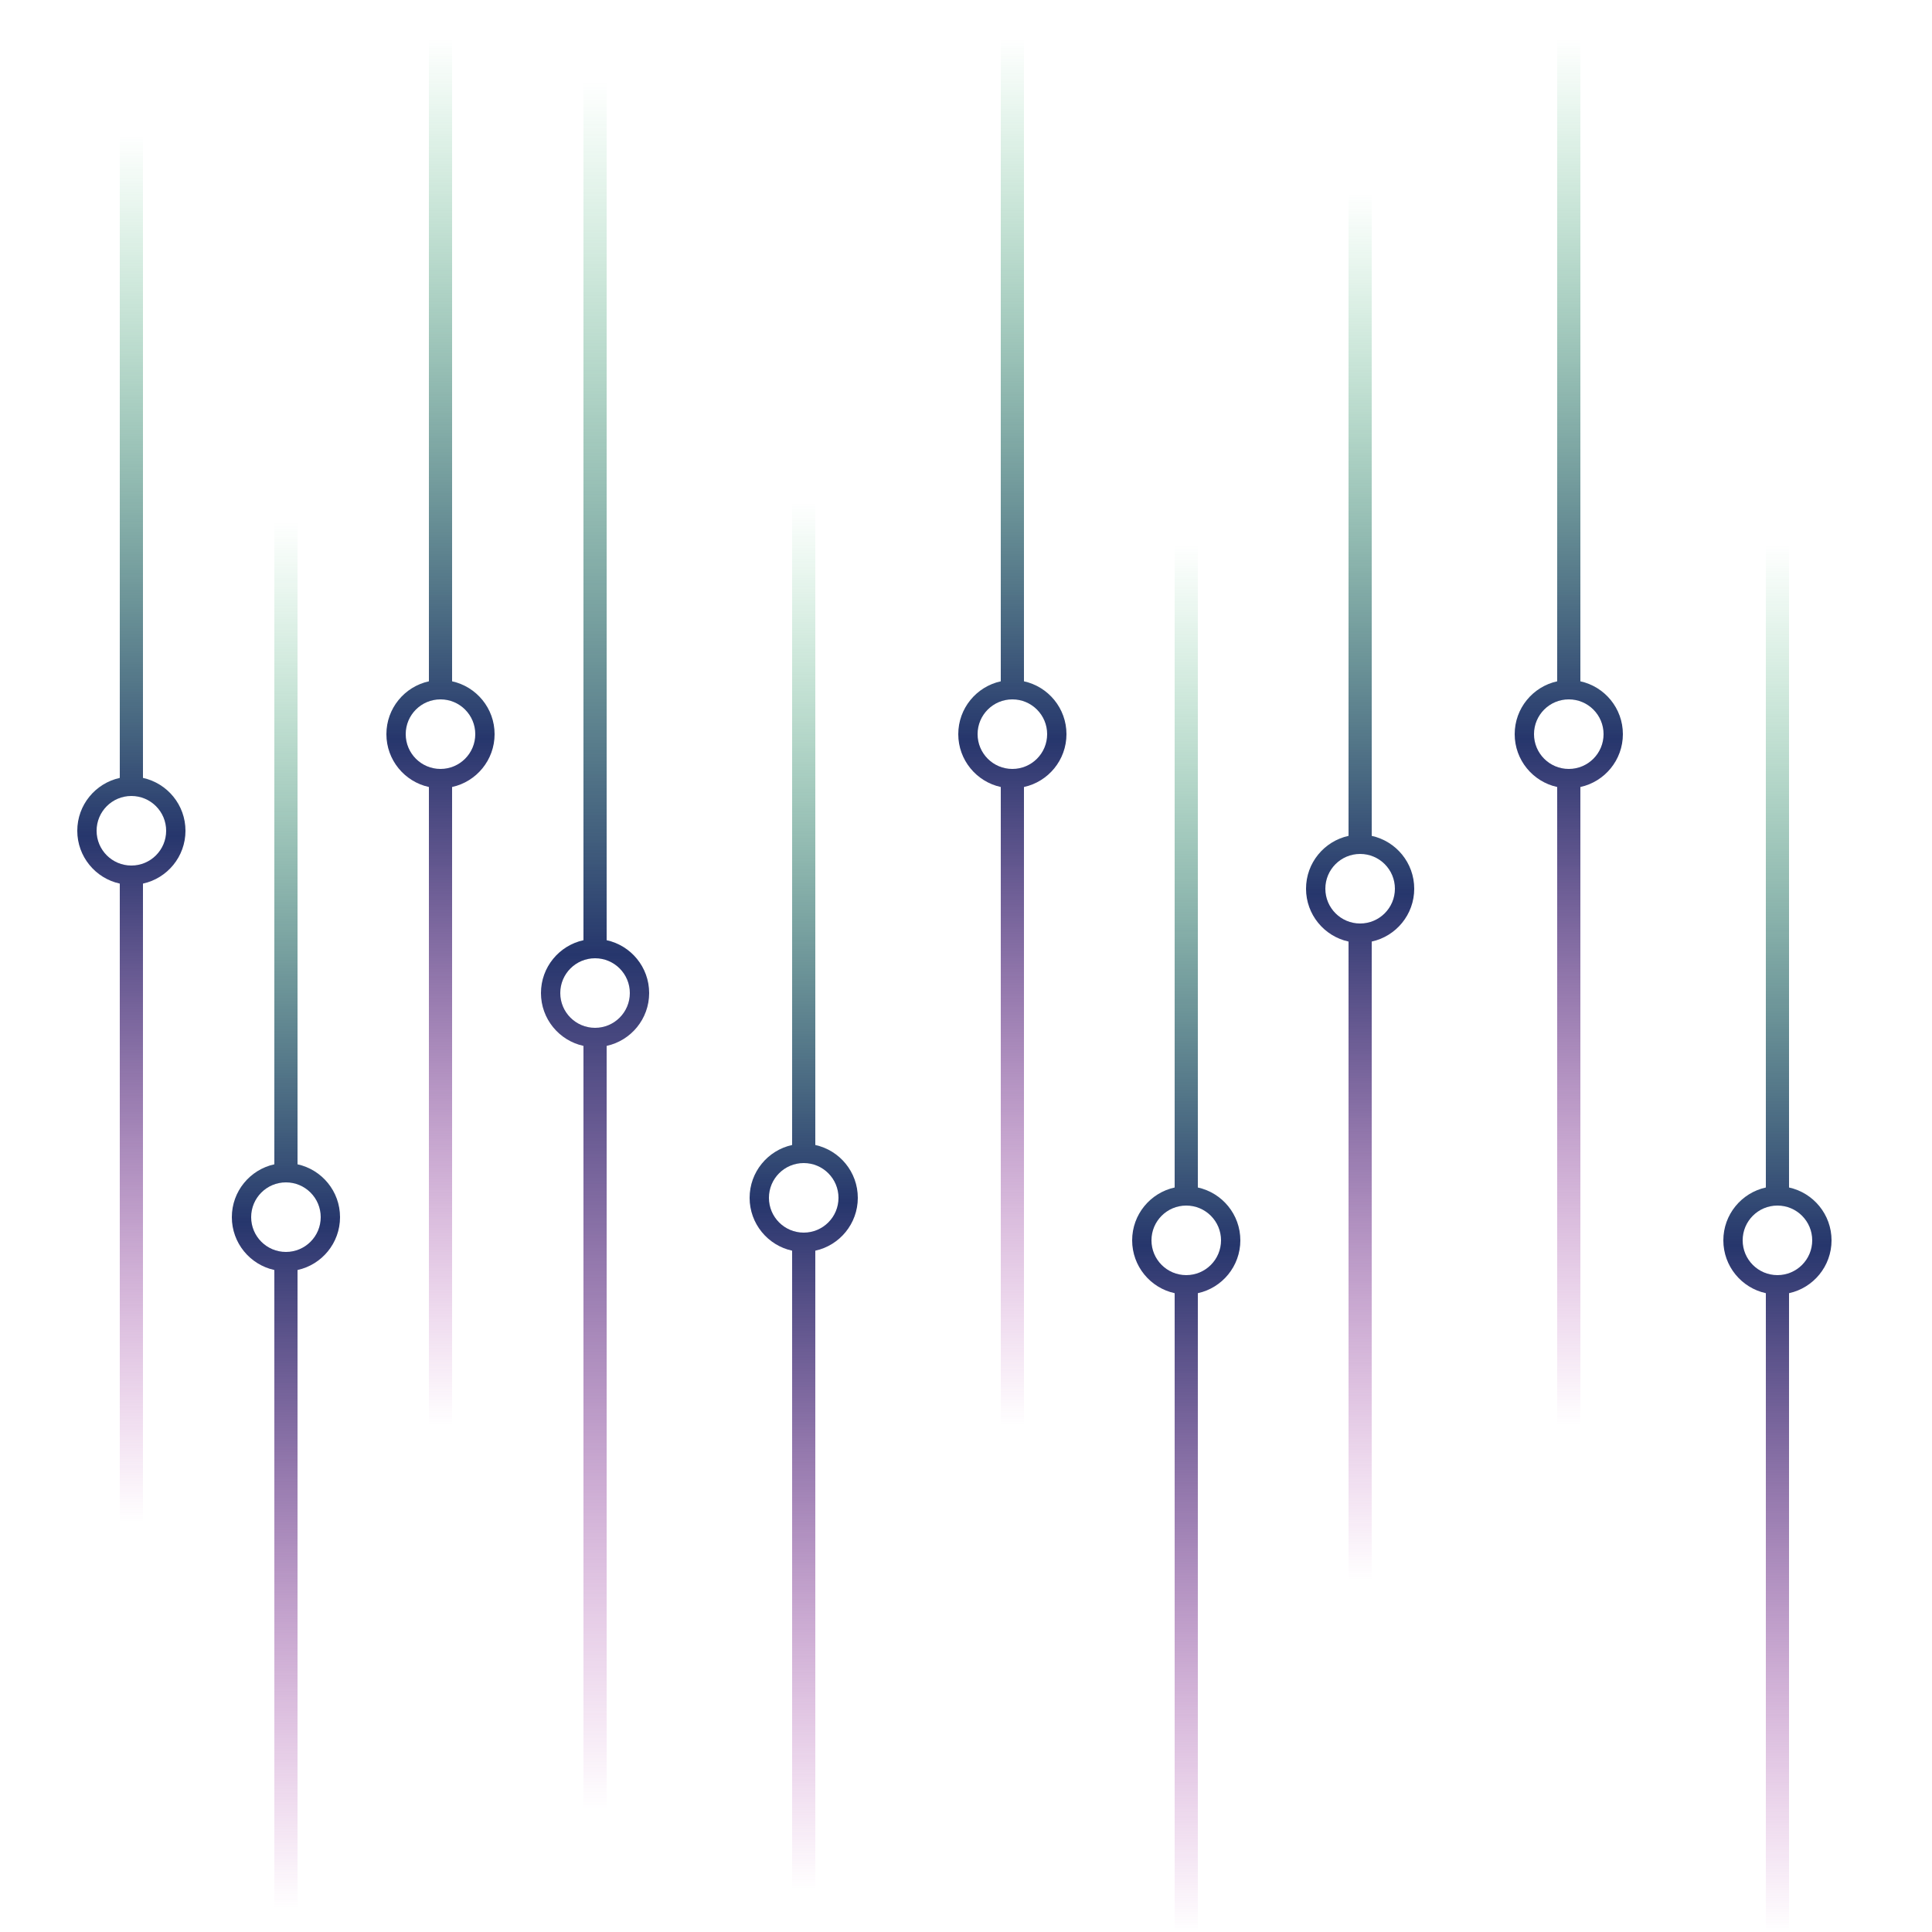 <svg width="500" height="500" viewBox="0 0 500 500" fill="none" xmlns="http://www.w3.org/2000/svg">
<path fill-rule="evenodd" clip-rule="evenodd" d="M31 35H37V201.322C43.29 202.696 48 208.298 48 215C48 221.702 43.29 227.304 37 228.678V394H31V228.678C24.71 227.304 20 221.702 20 215C20 208.298 24.71 202.696 31 201.322V35ZM25 215C25 210.029 29.029 206 34 206C38.971 206 43 210.029 43 215C43 219.971 38.971 224 34 224C29.029 224 25 219.971 25 215Z" fill="url(#paint0_linear_908_761)"/>
<path fill-rule="evenodd" clip-rule="evenodd" d="M71 135H77V301.322C83.29 302.696 88 308.298 88 315C88 321.702 83.29 327.304 77 328.678V494H71V328.678C64.71 327.304 60 321.702 60 315C60 308.298 64.71 302.696 71 301.322V135ZM65 315C65 310.029 69.029 306 74 306C78.971 306 83 310.029 83 315C83 319.971 78.971 324 74 324C69.029 324 65 319.971 65 315Z" fill="url(#paint1_linear_908_761)"/>
<path fill-rule="evenodd" clip-rule="evenodd" d="M205 130H211V296.322C217.29 297.696 222 303.298 222 310C222 316.702 217.29 322.304 211 323.678V489H205V323.678C198.71 322.304 194 316.702 194 310C194 303.298 198.71 297.696 205 296.322V130ZM199 310C199 305.029 203.029 301 208 301C212.971 301 217 305.029 217 310C217 314.971 212.971 319 208 319C203.029 319 199 314.971 199 310Z" fill="url(#paint2_linear_908_761)"/>
<path fill-rule="evenodd" clip-rule="evenodd" d="M259 10H265V176.322C271.29 177.696 276 183.298 276 190C276 196.702 271.29 202.304 265 203.678V369H259V203.678C252.71 202.304 248 196.702 248 190C248 183.298 252.71 177.696 259 176.322V10ZM253 190C253 185.029 257.029 181 262 181C266.971 181 271 185.029 271 190C271 194.971 266.971 199 262 199C257.029 199 253 194.971 253 190Z" fill="url(#paint3_linear_908_761)"/>
<path fill-rule="evenodd" clip-rule="evenodd" d="M304 141H310V307.322C316.29 308.696 321 314.298 321 321C321 327.702 316.29 333.304 310 334.678V500H304V334.678C297.71 333.304 293 327.702 293 321C293 314.298 297.71 308.696 304 307.322V141ZM298 321C298 316.029 302.029 312 307 312C311.971 312 316 316.029 316 321C316 325.971 311.971 330 307 330C302.029 330 298 325.971 298 321Z" fill="url(#paint4_linear_908_761)"/>
<path fill-rule="evenodd" clip-rule="evenodd" d="M349 50H355V216.322C361.29 217.696 366 223.298 366 230C366 236.702 361.29 242.304 355 243.678V409H349V243.678C342.71 242.304 338 236.702 338 230C338 223.298 342.71 217.696 349 216.322V50ZM343 230C343 225.029 347.029 221 352 221C356.971 221 361 225.029 361 230C361 234.971 356.971 239 352 239C347.029 239 343 234.971 343 230Z" fill="url(#paint5_linear_908_761)"/>
<path fill-rule="evenodd" clip-rule="evenodd" d="M403 10H409V176.322C415.29 177.696 420 183.298 420 190C420 196.702 415.29 202.304 409 203.678V369H403V203.678C396.71 202.304 392 196.702 392 190C392 183.298 396.71 177.696 403 176.322V10ZM397 190C397 185.029 401.029 181 406 181C410.971 181 415 185.029 415 190C415 194.971 410.971 199 406 199C401.029 199 397 194.971 397 190Z" fill="url(#paint6_linear_908_761)"/>
<path fill-rule="evenodd" clip-rule="evenodd" d="M457 141H463V307.322C469.29 308.696 474 314.298 474 321C474 327.702 469.29 333.304 463 334.678V500H457V334.678C450.71 333.304 446 327.702 446 321C446 314.298 450.71 308.696 457 307.322V141ZM451 321C451 316.029 455.029 312 460 312C464.971 312 469 316.029 469 321C469 325.971 464.971 330 460 330C455.029 330 451 325.971 451 321Z" fill="url(#paint7_linear_908_761)"/>
<path fill-rule="evenodd" clip-rule="evenodd" d="M111 10H117V176.322C123.29 177.696 128 183.298 128 190C128 196.702 123.29 202.304 117 203.678V369H111V203.678C104.71 202.304 100 196.702 100 190C100 183.298 104.71 177.696 111 176.322V10ZM105 190C105 185.029 109.029 181 114 181C118.971 181 123 185.029 123 190C123 194.971 118.971 199 114 199C109.029 199 105 194.971 105 190Z" fill="url(#paint8_linear_908_761)"/>
<path fill-rule="evenodd" clip-rule="evenodd" d="M151 10H157V243.322C163.29 244.696 168 250.298 168 257C168 263.702 163.29 269.304 157 270.678V494H151V270.678C144.71 269.304 140 263.702 140 257C140 250.298 144.71 244.696 151 243.322V10ZM145 257C145 252.029 149.029 248 154 248C158.971 248 163 252.029 163 257C163 261.971 158.971 266 154 266C149.029 266 145 261.971 145 257Z" fill="url(#paint9_linear_908_761)"/>
<defs>
<linearGradient id="paint0_linear_908_761" x1="34" y1="35" x2="34" y2="394" gradientUnits="userSpaceOnUse">
<stop stop-color="#1CAE56" stop-opacity="0"/>
<stop offset="0.505" stop-color="#26366C"/>
<stop offset="1" stop-color="#AE1CA0" stop-opacity="0"/>
</linearGradient>
<linearGradient id="paint1_linear_908_761" x1="74" y1="135" x2="74" y2="494" gradientUnits="userSpaceOnUse">
<stop stop-color="#1CAE56" stop-opacity="0"/>
<stop offset="0.505" stop-color="#26366C"/>
<stop offset="1" stop-color="#AE1CA0" stop-opacity="0"/>
</linearGradient>
<linearGradient id="paint2_linear_908_761" x1="208" y1="130" x2="208" y2="489" gradientUnits="userSpaceOnUse">
<stop stop-color="#1CAE56" stop-opacity="0"/>
<stop offset="0.505" stop-color="#26366C"/>
<stop offset="1" stop-color="#AE1CA0" stop-opacity="0"/>
</linearGradient>
<linearGradient id="paint3_linear_908_761" x1="262" y1="10" x2="262" y2="369" gradientUnits="userSpaceOnUse">
<stop stop-color="#1CAE56" stop-opacity="0"/>
<stop offset="0.505" stop-color="#26366C"/>
<stop offset="1" stop-color="#AE1CA0" stop-opacity="0"/>
</linearGradient>
<linearGradient id="paint4_linear_908_761" x1="307" y1="141" x2="307" y2="500" gradientUnits="userSpaceOnUse">
<stop stop-color="#1CAE56" stop-opacity="0"/>
<stop offset="0.505" stop-color="#26366C"/>
<stop offset="1" stop-color="#AE1CA0" stop-opacity="0"/>
</linearGradient>
<linearGradient id="paint5_linear_908_761" x1="352" y1="50" x2="352" y2="409" gradientUnits="userSpaceOnUse">
<stop stop-color="#1CAE56" stop-opacity="0"/>
<stop offset="0.505" stop-color="#26366C"/>
<stop offset="1" stop-color="#AE1CA0" stop-opacity="0"/>
</linearGradient>
<linearGradient id="paint6_linear_908_761" x1="406" y1="10" x2="406" y2="369" gradientUnits="userSpaceOnUse">
<stop stop-color="#1CAE56" stop-opacity="0"/>
<stop offset="0.505" stop-color="#26366C"/>
<stop offset="1" stop-color="#AE1CA0" stop-opacity="0"/>
</linearGradient>
<linearGradient id="paint7_linear_908_761" x1="460" y1="141" x2="460" y2="500" gradientUnits="userSpaceOnUse">
<stop stop-color="#1CAE56" stop-opacity="0"/>
<stop offset="0.505" stop-color="#26366C"/>
<stop offset="1" stop-color="#AE1CA0" stop-opacity="0"/>
</linearGradient>
<linearGradient id="paint8_linear_908_761" x1="114" y1="10" x2="114" y2="369" gradientUnits="userSpaceOnUse">
<stop stop-color="#1CAE56" stop-opacity="0"/>
<stop offset="0.505" stop-color="#26366C"/>
<stop offset="1" stop-color="#AE1CA0" stop-opacity="0"/>
</linearGradient>
<linearGradient id="paint9_linear_908_761" x1="154" y1="21" x2="154" y2="468.5" gradientUnits="userSpaceOnUse">
<stop stop-color="#1CAE56" stop-opacity="0"/>
<stop offset="0.505" stop-color="#26366C"/>
<stop offset="1" stop-color="#AE1CA0" stop-opacity="0"/>
</linearGradient>
</defs>
</svg>
